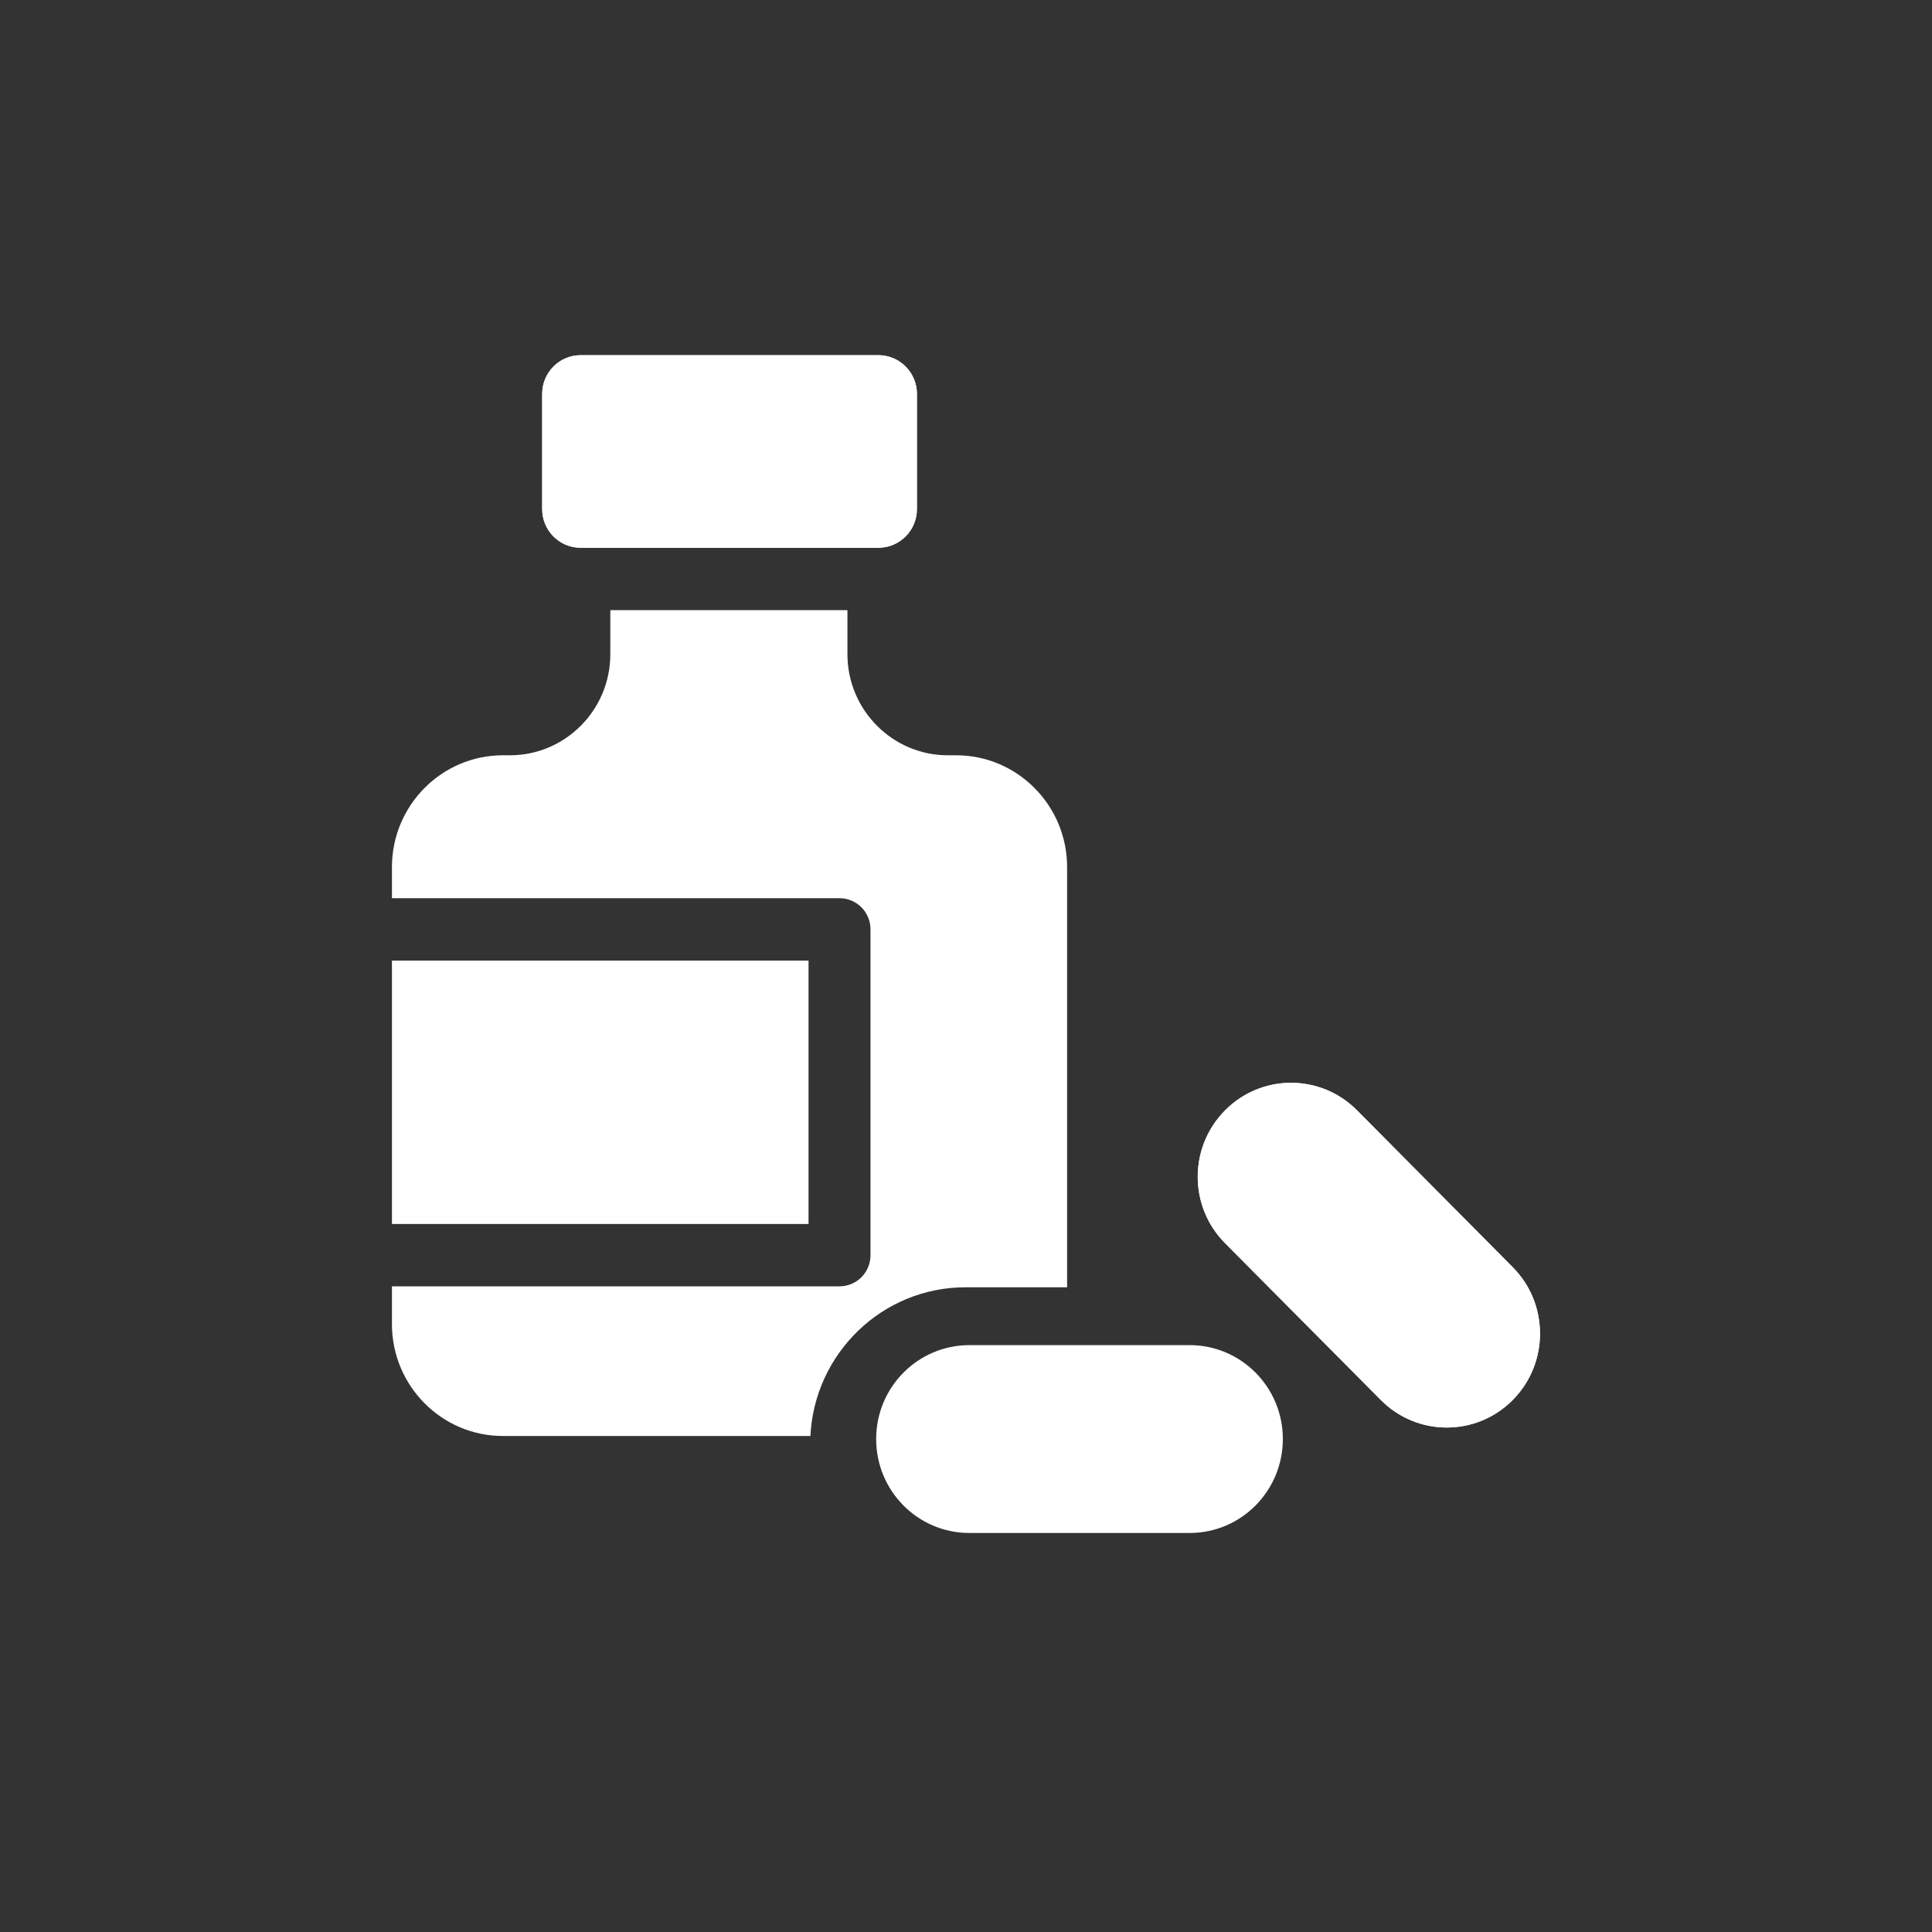 <svg enable-background="new 0 0 30 30" height="30" viewBox="0 0 30 30" width="30" xmlns="http://www.w3.org/2000/svg"><rect x="0" y="0" width="30" height="30" fill="#333333" stroke="none"/><g fill="#fff"><path d="m14.238 7.905c0 .33-.267.598-.596.6h-.001-4.629c-.327-.001-.593-.27-.593-.6v-1.79c0-.33.267-.6.596-.6h4.626c.329 0 .597.27.597.6zm9.252 13.834c-.565.57-1.483.57-2.048 0l-2.418-2.434c-.567-.57-.567-1.494 0-2.064.565-.57 1.483-.57 2.048 0l2.418 2.436c.565.569.565 1.492 0 2.062z"/><path d="m13.641 5.516h-4.626c-.329 0-.596.27-.596.6v1.79c0 .33.265.598.593.6h4.629.001c.329-.001.596-.27.596-.6v-1.79c0-.331-.268-.6-.597-.6z"/><path d="m7.808 22.298h4.776c.062-1.284 1.118-2.309 2.407-2.309h1.579v-6.526c0-.956-.773-1.735-1.722-1.735h-.13c-.859 0-1.559-.704-1.559-1.569v-.685h-3.682v.685c0 .865-.699 1.569-1.559 1.569h-.11c-.948 0-1.72.777-1.722 1.732v.487h6.949c.267 0 .482.216.482.485v5.059c0 .267-.215.483-.482.483h-6.949v.591c.002.955.774 1.733 1.722 1.733z"/><path d="m6.086 14.916h6.469v4.09h-6.469z"/><path d="m21.071 17.241c-.565-.57-1.483-.57-2.048 0-.567.57-.567 1.494 0 2.064l2.418 2.434c.565.57 1.483.57 2.048 0s.565-1.493 0-2.062z"/><path d="m19.92 22.345c0-.805-.648-1.458-1.448-1.458h-3.419c-.8 0-1.448.653-1.448 1.458 0 .806.647 1.459 1.447 1.459h3.421c.8 0 1.447-.653 1.447-1.459z"/></g></svg>